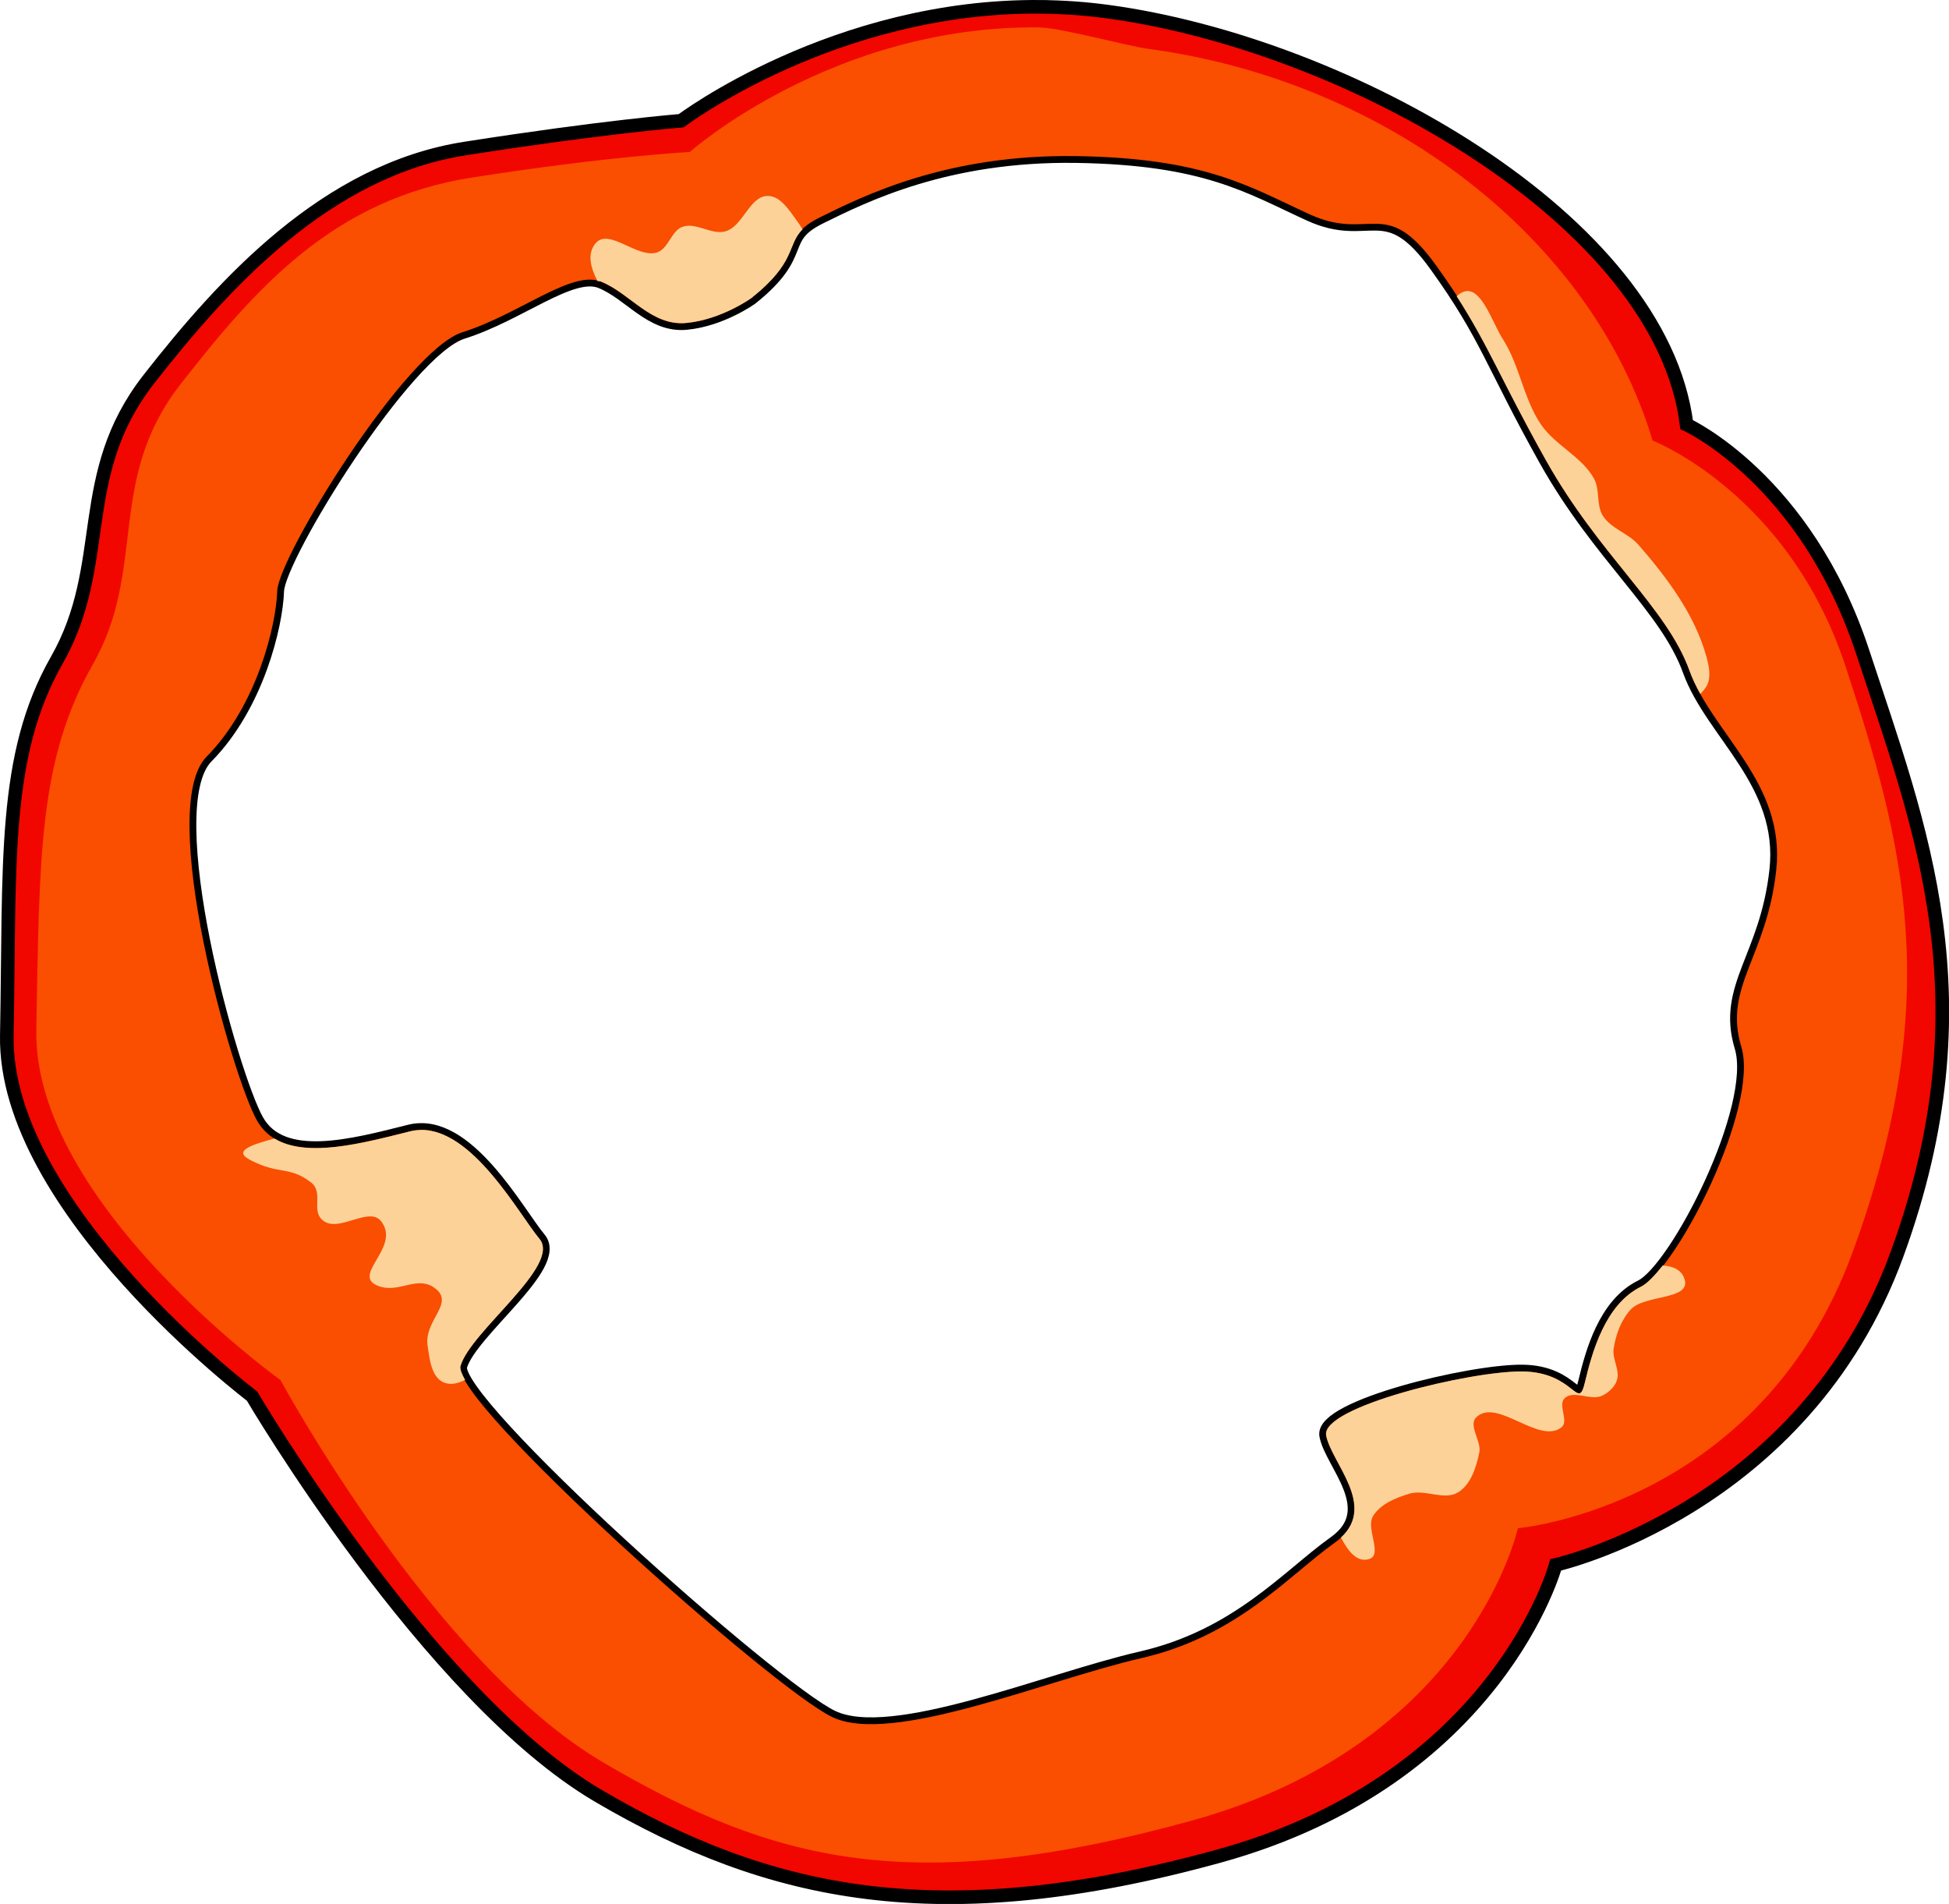 <?xml version="1.0" encoding="UTF-8" standalone="no"?>
<!-- Created with Inkscape (http://www.inkscape.org/) -->

<svg
   width="37.96mm"
   height="37.078mm"
   viewBox="0 0 37.96 37.078"
   version="1.1"
   id="svg57230"
   inkscape:version="1.1.1 (3bf5ae0d25, 2021-09-20)"
   sodipodi:docname="paprika_01_red.svg"
   xmlns:inkscape="http://www.inkscape.org/namespaces/inkscape"
   xmlns:sodipodi="http://sodipodi.sourceforge.net/DTD/sodipodi-0.dtd"
   xmlns="http://www.w3.org/2000/svg"
   xmlns:svg="http://www.w3.org/2000/svg">
  <sodipodi:namedview
     id="namedview57232"
     pagecolor="#ffffff"
     bordercolor="#666666"
     borderopacity="1.0"
     inkscape:pageshadow="2"
     inkscape:pageopacity="0.0"
     inkscape:pagecheckerboard="0"
     inkscape:document-units="mm"
     showgrid="false"
     fit-margin-top="0"
     fit-margin-left="0"
     fit-margin-right="0"
     fit-margin-bottom="0"
     inkscape:zoom="0.77593294"
     inkscape:cx="3.2219279"
     inkscape:cy="97.946609"
     inkscape:window-width="1916"
     inkscape:window-height="965"
     inkscape:window-x="1920"
     inkscape:window-y="113"
     inkscape:window-maximized="1"
     inkscape:current-layer="layer1" />
  <defs
     id="defs57227" />
  <g
     inkscape:label="Layer 1"
     inkscape:groupmode="layer"
     id="layer1"
     transform="translate(-166.176,-89.895)">
    <g
       id="g57154"
       transform="translate(-93.601,69.292)">
      <path
         id="path8278"
         style="fill:#f20600;fill-opacity:1;stroke:#000000;stroke-width:0.265px;stroke-linecap:butt;stroke-linejoin:miter;stroke-opacity:1"
         d="m 280.065,20.736 c -4.03,-0.043 -7.02,2.218 -7.02,2.218 0,0 -1.514,0.119 -4.213,0.542 -2.699,0.423 -4.693,2.621 -6.154,4.489 -1.461,1.868 -0.73,3.604 -1.793,5.471 -1.063,1.867 -0.912,3.945 -0.975,7.309 -0.063,3.365 4.776,7.026 4.776,7.026 0,0 3.429,5.839 6.745,7.785 3.316,1.946 6.639,2.674 12.085,1.174 5.446,-1.501 6.561,-5.672 6.561,-5.672 0,0 4.83,-1.075 6.646,-6.046 1.816,-4.971 0.445,-8.346 -0.664,-11.723 -1.109,-3.377 -3.432,-4.437 -3.432,-4.437 -0.499,-3.996 -6.618,-7.415 -11.28,-8.043 -0.437,-0.059 -0.865,-0.088 -1.282,-0.092 z m 0.674,2.907 c 2.523,0.039 3.371,0.597 4.55,1.136 1.179,0.538 1.469,-0.385 2.462,0.998 0.994,1.383 1.085,1.912 2.129,3.778 1.044,1.866 2.357,2.876 2.801,4.105 0.444,1.229 1.878,2.185 1.691,3.889 -0.187,1.705 -1.034,2.269 -0.68,3.441 0.355,1.171 -1.255,4.326 -1.954,4.671 -0.7,0.345 -0.954,1.284 -1.092,1.863 -0.138,0.58 -0.195,-0.2 -1.215,-0.212 -1.02,-0.012 -3.926,0.691 -3.825,1.245 0.102,0.554 1.078,1.441 0.168,2.089 -0.909,0.648 -1.899,1.819 -3.767,2.248 -1.867,0.429 -4.852,1.703 -6.018,1.149 -1.166,-0.553 -7.446,-6.157 -7.245,-6.838 0.201,-0.681 1.97,-1.958 1.538,-2.475 -0.431,-0.517 -1.419,-2.372 -2.526,-2.094 -1.107,0.278 -2.481,0.653 -2.971,-0.207 -0.49,-0.86 -1.972,-6.089 -0.985,-7.089 0.987,-1 1.355,-2.56 1.377,-3.229 0.022,-0.669 2.5,-4.691 3.609,-5.039 1.108,-0.348 2.121,-1.215 2.694,-0.985 0.573,0.231 0.98,0.871 1.664,0.806 0.685,-0.065 1.265,-0.484 1.265,-0.484 1.111,-0.885 0.504,-1.163 1.347,-1.578 0.843,-0.415 2.459,-1.226 4.983,-1.188 z" />
      <path
         id="path13954"
         style="fill:#fa4e01;fill-opacity:1;stroke:none;stroke-width:0.265px;stroke-linecap:butt;stroke-linejoin:miter;stroke-opacity:1"
         d="m 280.02,21.136 c -4.03,-0.043 -6.809,2.427 -6.809,2.427 0,0 -1.546,0.076 -4.245,0.498 -2.699,0.423 -4.209,2.15 -5.669,4.019 -1.461,1.868 -0.649,3.595 -1.712,5.462 -1.063,1.867 -1.037,3.752 -1.101,7.117 -0.063,3.365 4.756,6.82 4.756,6.82 0,0 2.973,5.503 6.289,7.449 3.316,1.946 6.006,2.634 11.452,1.133 5.446,-1.501 6.359,-5.696 6.359,-5.696 0,0 4.707,-0.413 6.523,-5.384 1.816,-4.971 0.971,-8.019 -0.139,-11.396 -1.109,-3.377 -3.76,-4.403 -3.76,-4.403 -1.176,-3.926 -5.154,-6.999 -9.816,-7.627 -0.437,-0.059 -1.711,-0.413 -2.128,-0.418 z m 0.719,2.507 c 2.523,0.039 3.371,0.597 4.55,1.136 1.179,0.538 1.469,-0.385 2.462,0.998 0.994,1.383 1.085,1.912 2.129,3.778 1.044,1.866 2.357,2.876 2.801,4.105 0.444,1.229 1.878,2.185 1.691,3.889 -0.187,1.705 -1.034,2.269 -0.68,3.441 0.355,1.171 -1.255,4.326 -1.954,4.671 -0.7,0.345 -0.954,1.284 -1.092,1.863 -0.138,0.58 -0.195,-0.2 -1.215,-0.212 -1.02,-0.012 -3.926,0.691 -3.825,1.245 0.102,0.554 1.078,1.441 0.168,2.089 -0.909,0.648 -1.899,1.819 -3.767,2.248 -1.867,0.429 -4.852,1.703 -6.018,1.149 -1.166,-0.553 -7.446,-6.157 -7.245,-6.838 0.201,-0.681 1.97,-1.958 1.538,-2.475 -0.431,-0.517 -1.419,-2.372 -2.526,-2.094 -1.107,0.278 -2.481,0.653 -2.971,-0.207 -0.49,-0.86 -1.972,-6.089 -0.985,-7.089 0.987,-1 1.355,-2.56 1.377,-3.229 0.022,-0.669 2.5,-4.691 3.609,-5.039 1.108,-0.348 2.121,-1.215 2.694,-0.985 0.573,0.231 0.98,0.871 1.664,0.806 0.685,-0.065 1.265,-0.484 1.265,-0.484 1.111,-0.885 0.504,-1.163 1.347,-1.578 0.843,-0.415 2.459,-1.226 4.983,-1.188 z"
         sodipodi:nodetypes="scsssccsscsscssssssssssssssssssssssssscss" />
      <path
         id="path17170"
         style="fill:#fdd298;fill-opacity:1;stroke:none;stroke-width:0.265px;stroke-linecap:butt;stroke-linejoin:miter;stroke-opacity:1"
         d="m 274.716,24.419 c -0.344,0.017 -0.467,0.584 -0.803,0.687 -0.27,0.083 -0.577,-0.181 -0.843,-0.086 -0.22,0.079 -0.272,0.424 -0.493,0.498 -0.384,0.128 -0.938,-0.486 -1.199,-0.178 -0.168,0.198 -0.103,0.467 0.035,0.735 0.022,0.006 0.048,0.003 0.069,0.011 0.573,0.231 0.98,0.871 1.664,0.806 0.685,-0.065 1.265,-0.484 1.265,-0.484 0.888,-0.707 0.688,-1.027 0.998,-1.339 -0.037,-0.062 -0.078,-0.122 -0.12,-0.179 -0.144,-0.196 -0.313,-0.47 -0.556,-0.471 -0.006,-1.5e-5 -0.011,-2.67e-4 -0.017,0 z" />
      <path
         id="path19295"
         style="fill:#fdd298;fill-opacity:1;stroke:none;stroke-width:0.265px;stroke-linecap:butt;stroke-linejoin:miter;stroke-opacity:1"
         d="m 267.964,42.609 c -0.068,0.002 -0.137,0.011 -0.206,0.028 -0.912,0.229 -2.005,0.522 -2.635,0.138 -0.45,0.123 -0.821,0.239 -0.468,0.421 0.562,0.291 0.754,0.11 1.173,0.429 0.276,0.211 -0.025,0.582 0.269,0.767 0.311,0.196 0.875,-0.296 1.102,-0.007 0.407,0.519 -0.647,1.079 -0.017,1.274 0.385,0.119 0.72,-0.217 1.058,0.025 0.413,0.297 -0.207,0.621 -0.135,1.124 0.037,0.257 0.073,0.612 0.311,0.716 0.136,0.059 0.278,0.022 0.42,-0.048 -0.065,-0.117 -0.105,-0.216 -0.089,-0.272 0.201,-0.681 1.97,-1.958 1.538,-2.475 -0.404,-0.485 -1.298,-2.145 -2.32,-2.122 z" />
      <path
         id="path22297"
         style="fill:#fdd298;fill-opacity:1;stroke:none;stroke-width:0.265px;stroke-linecap:butt;stroke-linejoin:miter;stroke-opacity:1"
         d="m 292.159,45.25 c -0.156,0.194 -0.303,0.352 -0.421,0.41 -0.7,0.345 -0.954,1.284 -1.092,1.863 -0.138,0.58 -0.195,-0.2 -1.215,-0.212 -1.02,-0.012 -3.926,0.691 -3.825,1.245 0.097,0.527 0.979,1.353 0.288,1.99 0.142,0.271 0.315,0.493 0.552,0.418 0.267,-0.085 -0.074,-0.598 0.073,-0.836 0.146,-0.237 0.445,-0.358 0.712,-0.437 0.302,-0.09 0.678,0.14 0.946,-0.026 0.249,-0.154 0.353,-0.488 0.412,-0.775 0.046,-0.225 -0.223,-0.527 -0.058,-0.687 0.401,-0.388 1.225,0.543 1.66,0.195 0.147,-0.118 -0.077,-0.433 0.059,-0.564 0.175,-0.169 0.507,0.053 0.728,-0.049 0.125,-0.058 0.244,-0.166 0.289,-0.296 0.07,-0.198 -0.094,-0.418 -0.061,-0.625 0.043,-0.272 0.144,-0.555 0.331,-0.758 0.271,-0.295 1.151,-0.183 1.055,-0.572 -0.048,-0.194 -0.216,-0.273 -0.434,-0.286 z" />
      <path
         id="path23995"
         style="fill:#fdd298;fill-opacity:1;stroke:none;stroke-width:0.265px;stroke-linecap:butt;stroke-linejoin:miter;stroke-opacity:1"
         d="m 288.349,26.271 c -0.031,0.002 -0.064,0.011 -0.098,0.028 -0.042,0.021 -0.076,0.046 -0.103,0.075 0.625,0.971 0.859,1.62 1.732,3.18 1.044,1.866 2.357,2.876 2.801,4.105 0.056,0.156 0.129,0.308 0.212,0.457 0.045,-0.043 0.084,-0.09 0.115,-0.139 0.107,-0.169 0.054,-0.408 0,-0.601 -0.229,-0.814 -0.765,-1.527 -1.32,-2.164 -0.196,-0.225 -0.535,-0.313 -0.693,-0.565 -0.132,-0.21 -0.052,-0.507 -0.173,-0.725 -0.238,-0.429 -0.755,-0.645 -1.031,-1.051 -0.342,-0.502 -0.415,-1.152 -0.743,-1.663 -0.197,-0.307 -0.396,-0.954 -0.699,-0.937 z" />
    </g>
  </g>
</svg>
